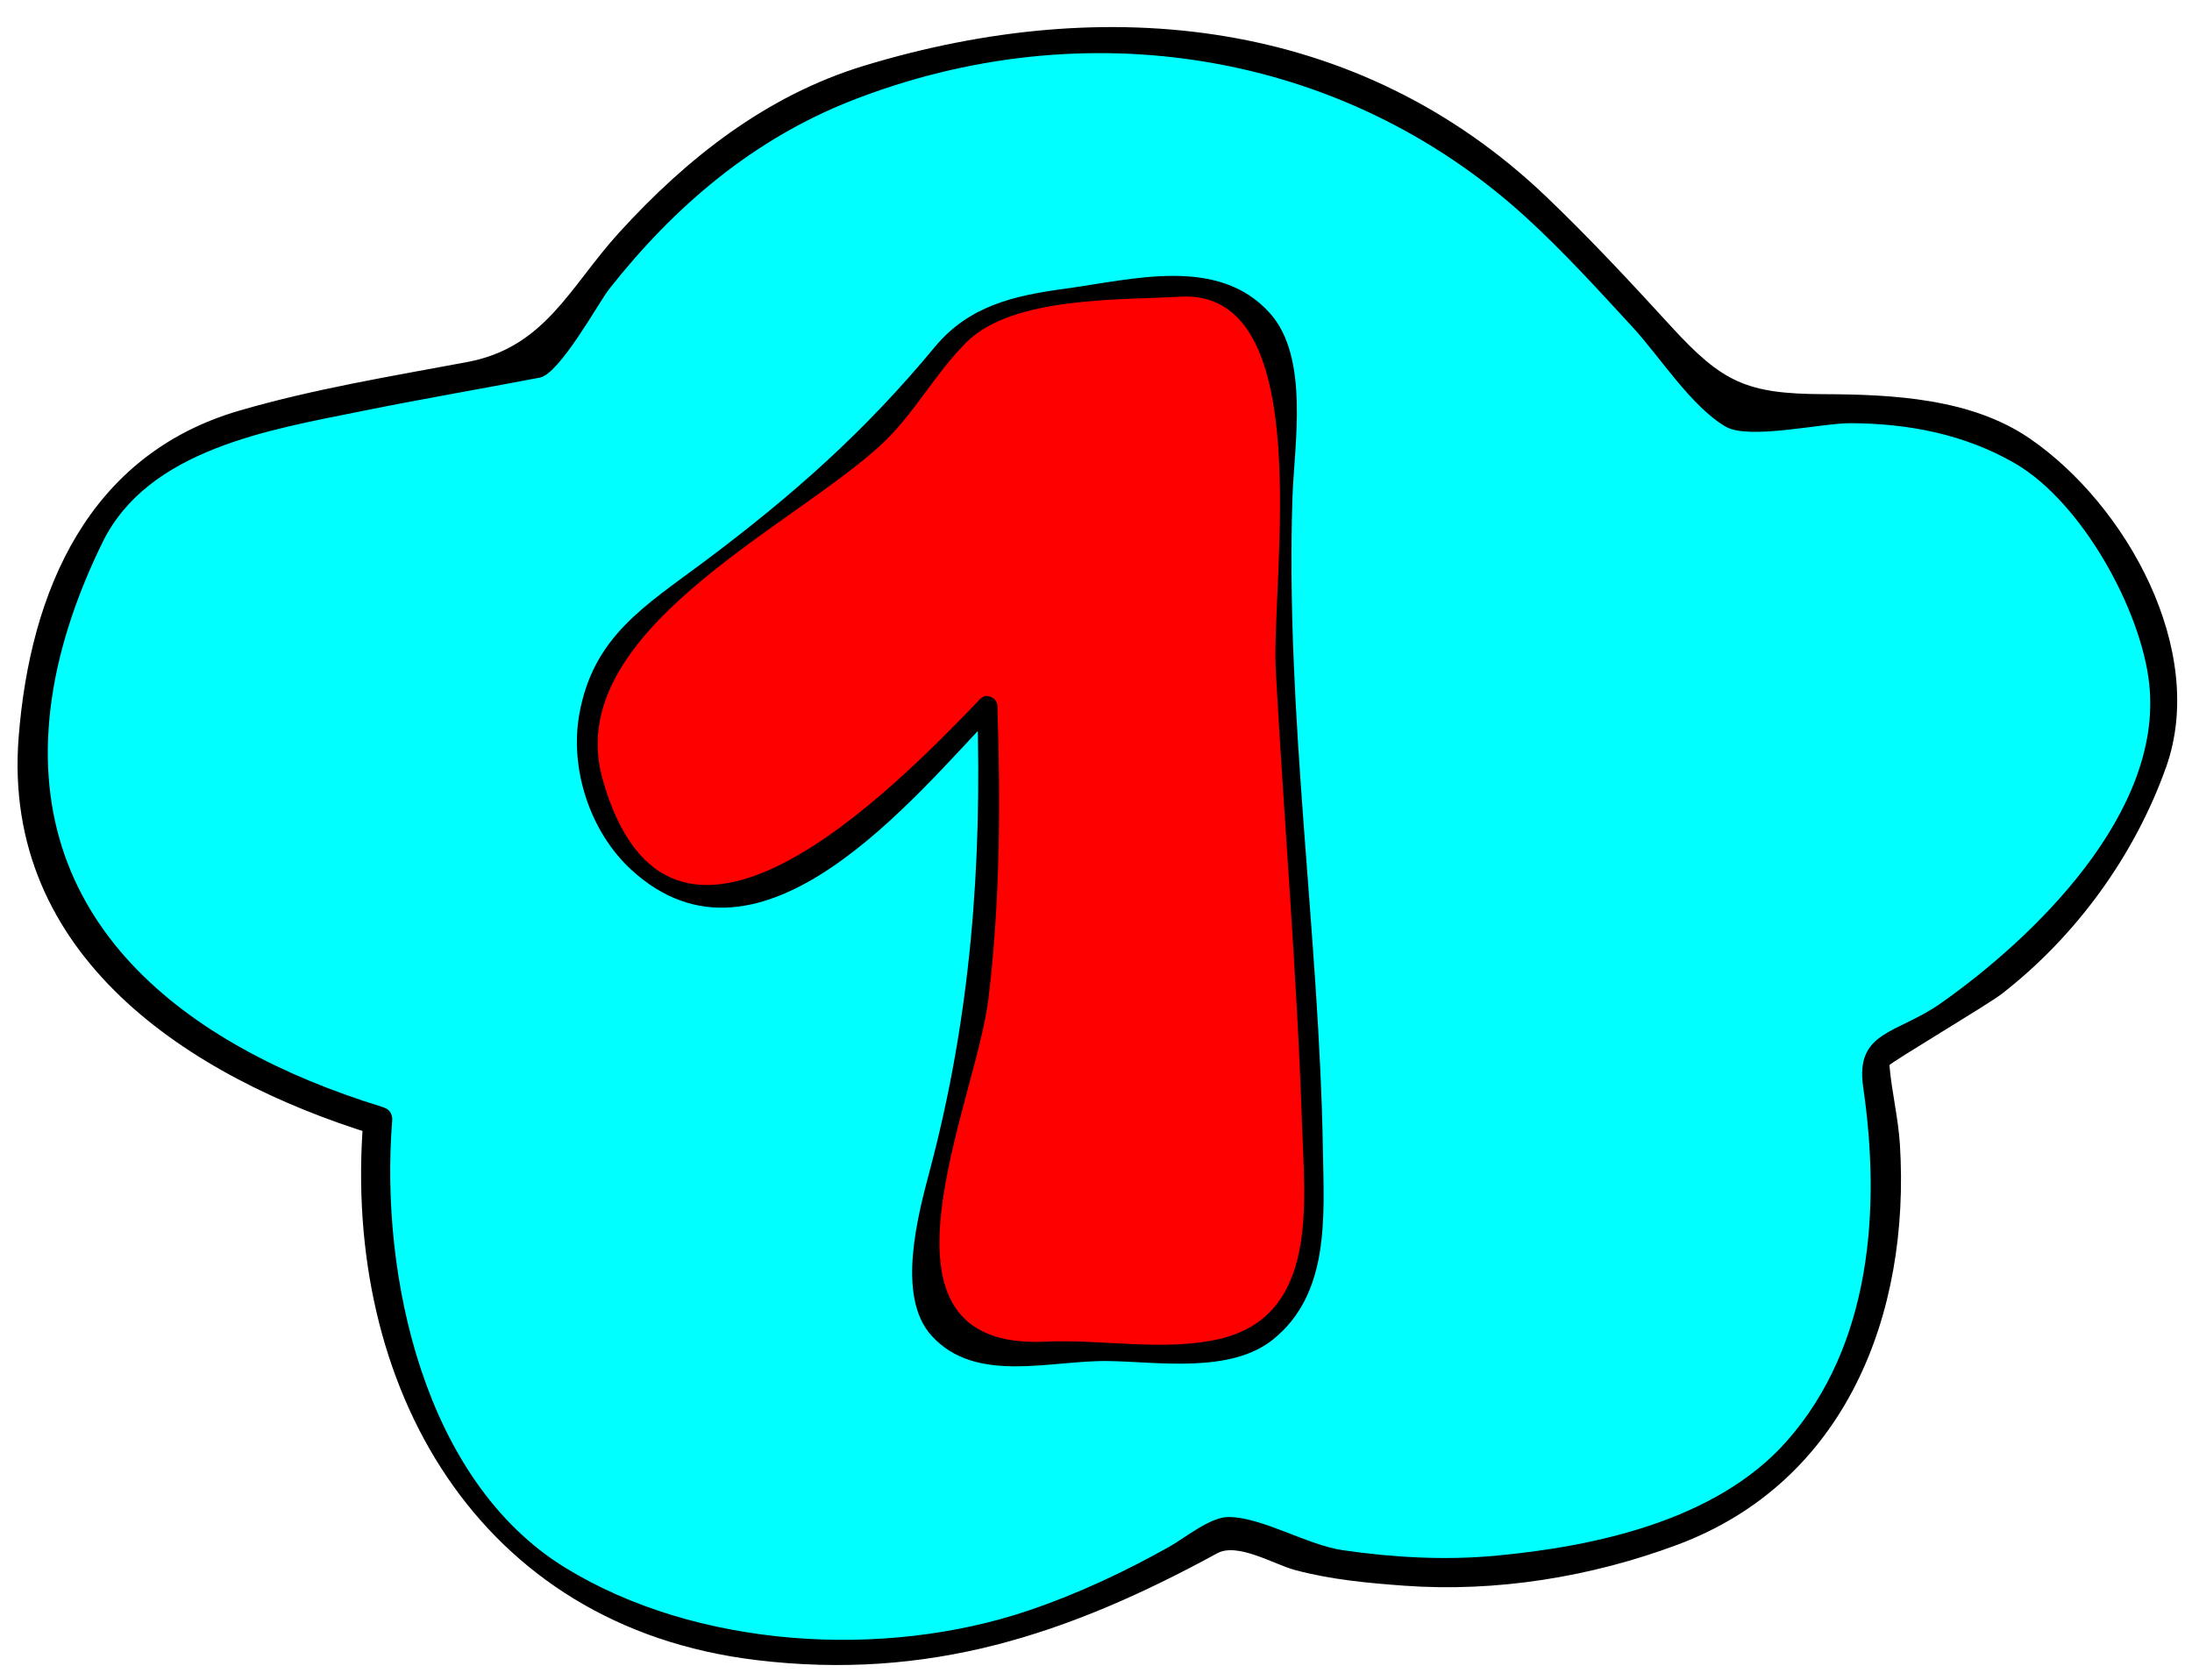 <?xml version="1.0" encoding="utf-8"?>
<!-- Generator: Adobe Illustrator 17.0.2, SVG Export Plug-In . SVG Version: 6.00 Build 0)  -->
<!DOCTYPE svg PUBLIC "-//W3C//DTD SVG 1.1//EN" "http://www.w3.org/Graphics/SVG/1.1/DTD/svg11.dtd">
<svg version="1.1" id="Layer_1" xmlns="http://www.w3.org/2000/svg" xmlns:xlink="http://www.w3.org/1999/xlink" x="0px" y="0px"
	 width="113.644px" height="87.087px" viewBox="0 0 113.644 87.087" enable-background="new 0 0 113.644 87.087"
	 xml:space="preserve">
<g id="base">
	<g>
		<path fill="#00FFFF" d="M19.582,58.097c0,0-1.868,21.678,14.576,26.163s25.414-2.991,29.525-4.859
			c8.596,4.112,27.283,2.531,31.768-7.517c4.485-10.048,1.121-16.403,1.869-17.15c9.718-4.485,17.185-15.52,14.203-22.05
			c-3.815-8.353-6.728-12.707-21.678-11.212C80.875,12.127,74.009,1.857,59.17,2.176C42.861,2.526,36.365,6.52,27.786,18.854
			c-13.437,2.617-20.538,2.99-23.528,9.718S-3.589,51.369,19.582,58.097z"/>
		<g>
			<path d="M18.832,58.097c-1.098,13.768,5.923,26.215,20.357,27.964c8.958,1.085,16.193-1.321,23.916-5.533
				c1.057-0.577,2.933,0.571,4.028,0.865c1.838,0.496,3.765,0.676,5.657,0.814c4.787,0.349,9.707-0.452,14.187-2.127
				c8.691-3.25,12.079-11.925,11.522-20.766c-0.087-1.374-0.426-2.718-0.542-4.087c-0.009-0.11,5.102-3.139,5.827-3.703
				c3.851-2.993,6.877-7.159,8.512-11.738c2.165-6.064-2.065-13.619-7.059-17.049c-3.044-2.091-7.125-2.288-10.679-2.302
				c-4.004-0.015-5.252-0.598-7.928-3.521c-2.101-2.294-4.214-4.566-6.463-6.715C70.446,0.91,57.363-0.419,44.785,3.412
				c-5.056,1.54-9.187,4.799-12.695,8.654c-2.548,2.8-3.82,5.946-7.866,6.703c-3.959,0.741-7.939,1.391-11.812,2.518
				C4.591,23.563,1.559,30.617,0.966,38.23c-0.88,11.309,8.809,17.63,18.416,20.59c0.927,0.286,1.32-1.162,0.399-1.446
				C9.629,54.245,0.998,47.756,2.692,36.18c0.408-2.792,1.389-5.548,2.628-8.072c2.371-4.829,8.692-5.832,13.404-6.788
				c3.078-0.625,6.177-1.151,9.262-1.743c1.035-0.199,3.07-3.921,3.573-4.561c3.377-4.296,7.474-7.792,12.592-9.8
				c12.052-4.728,25.475-2.61,34.955,6.042c1.96,1.788,3.751,3.765,5.547,5.714c1.408,1.528,3.023,4.097,4.813,5.146
				c1.199,0.702,4.982-0.185,6.471-0.179c3.006,0.012,5.934,0.576,8.544,2.092c3.441,2,6.522,7.567,6.944,11.412
				c0.731,6.667-5.925,13.138-10.813,16.577c-2.266,1.594-4.443,1.419-4.015,4.345c0.917,6.272,0.438,13.387-3.975,18.363
				c-3.633,4.096-9.908,5.447-15.093,5.927c-2.629,0.244-5.298,0.09-7.905-0.286c-1.858-0.268-4.193-1.721-5.939-1.721
				c-0.95,0-2.266,1.094-3.061,1.54c-2.34,1.31-4.733,2.437-7.277,3.299c-7.519,2.55-17.235,1.972-24.045-2.214
				c-7.327-4.505-9.61-15.141-8.969-23.178C20.409,57.132,18.908,57.139,18.832,58.097z"/>
		</g>
	</g>
</g>
<g id="_x31_">
	<g>
		<path fill="#FF0000" d="M51.186,36.612c0,0,0.476,14.051-1.429,20.48c-1.905,6.43-4.048,14.05,3.334,13.098
			c7.382-0.953,15.003,2.857,15.003-7.859s-1.667-26.91-1.667-34.054s1.905-14.288-6.668-13.335
			c-8.573,0.952-9.614,1.191-11.832,4.763c-2.218,3.572-10.79,9.525-14.839,12.621s-2.857,10.241,0,12.384
			c2.857,2.143,6.43,2.382,9.525,0C45.709,42.328,51.186,36.612,51.186,36.612z"/>
		<g>
			<path d="M50.661,36.612c0.259,8.228-0.334,16.059-2.443,24.019c-0.6,2.265-1.783,6.558,0.073,8.61
				c2.299,2.541,6.153,1.27,9.194,1.32c2.567,0.042,6.312,0.655,8.515-1.118c2.947-2.37,2.644-6.341,2.587-9.782
				c-0.187-11.294-1.955-22.597-1.578-33.893c0.091-2.721,0.891-7.242-1.175-9.537c-2.69-2.99-7.135-1.731-10.634-1.261
				c-2.666,0.358-4.983,0.901-6.74,3.024c-3.611,4.363-7.337,7.671-11.922,11.102c-3.106,2.324-5.789,3.895-6.506,7.944
				c-0.505,2.853,0.576,6.097,2.685,8.04c6.72,6.196,14.665-3.759,18.841-8.097c0.469-0.488-0.272-1.231-0.742-0.742
				c-4.585,4.764-16.083,16.534-19.575,4.151c-2.133-7.563,9.624-12.941,14.373-17.273c1.778-1.622,2.822-3.718,4.501-5.383
				c2.404-2.384,7.975-2.168,11.051-2.355c7.228-0.44,4.719,14.674,4.978,19.403c0.429,7.829,1.096,15.64,1.359,23.478
				c0.138,4.128,0.867,9.955-4.281,11.154c-2.843,0.662-6.12,0.002-9.022,0.14c-9.812,0.467-3.626-12.252-2.954-17.773
				c0.609-5.002,0.624-10.137,0.466-15.17C51.69,35.937,50.64,35.935,50.661,36.612z"/>
		</g>
	</g>
</g>
</svg>
